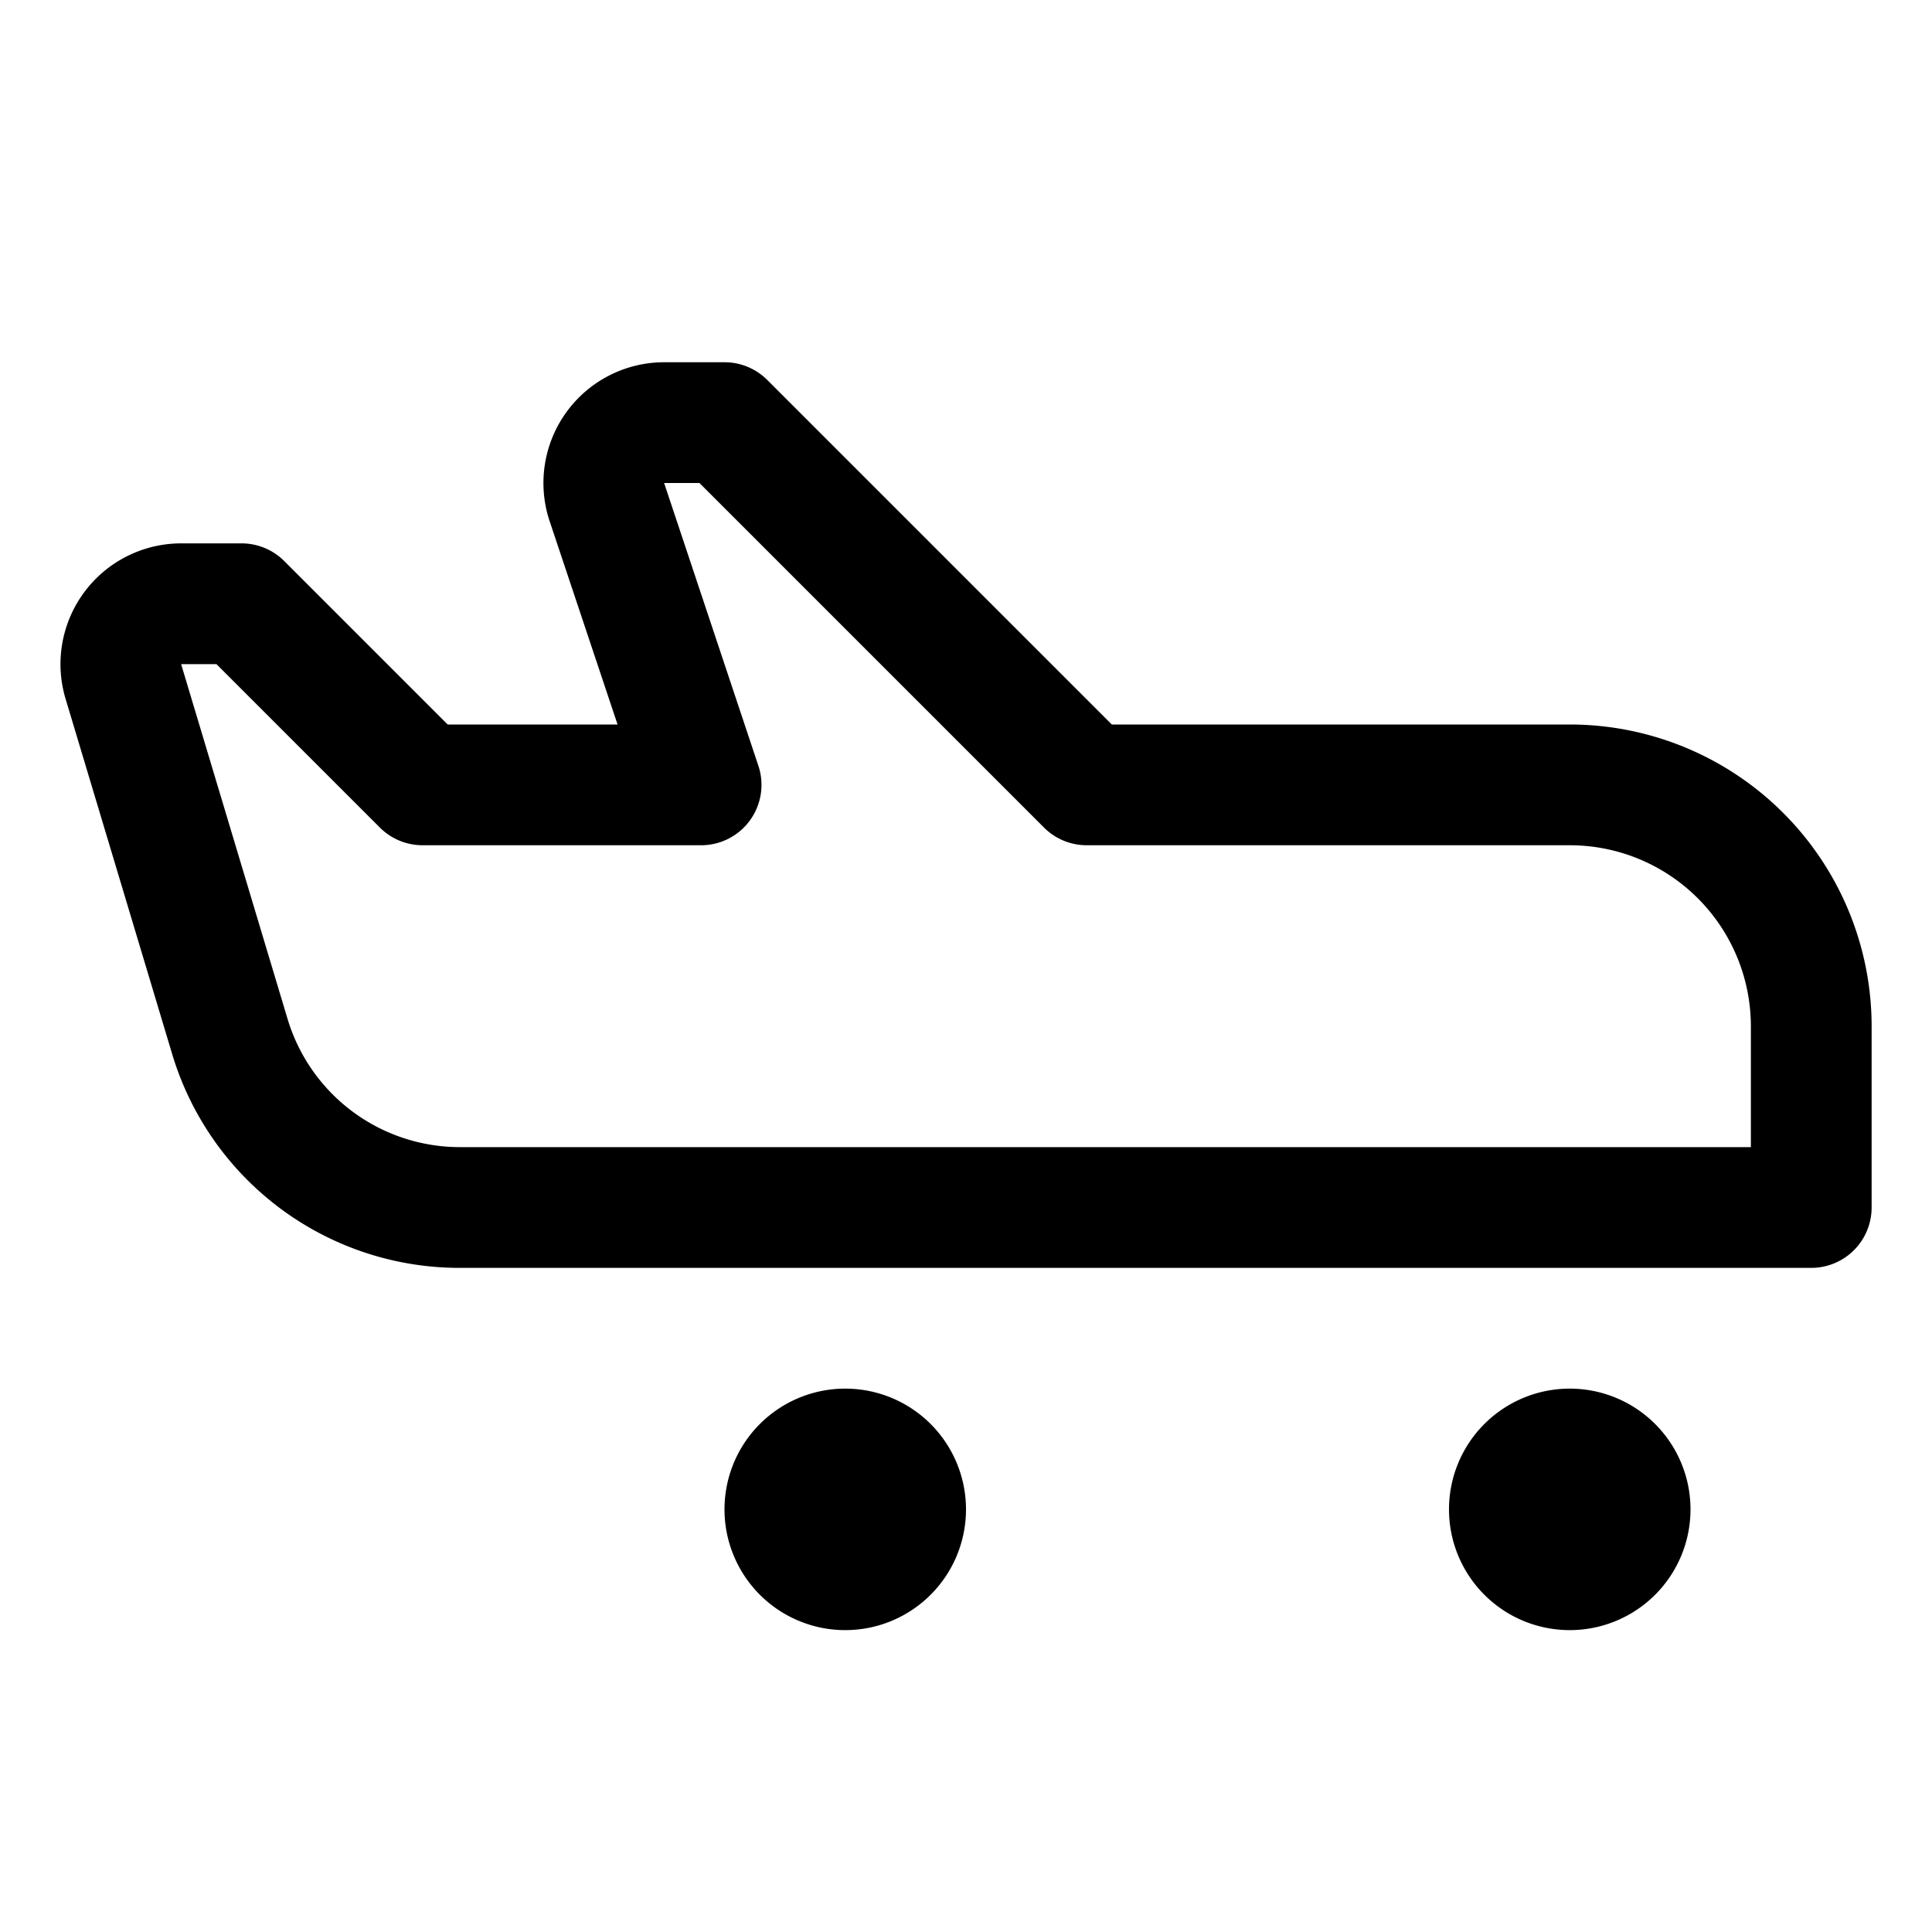 <svg xmlns="http://www.w3.org/2000/svg" width="3em" height="3em" viewBox="0 0 256 256"><path fill="currentColor" d="M208 96h-60.68l-45.66-45.66A8 8 0 0 0 96 48h-8a16 16 0 0 0-15.17 21.06l9 26.94H59.32L37.66 74.34A8 8 0 0 0 32 72h-8A16 16 0 0 0 8.69 92.6l14.07 46.89A39.75 39.75 0 0 0 61.07 168H240a8 8 0 0 0 8-8v-24a40 40 0 0 0-40-40m24 56H61.07a23.85 23.85 0 0 1-23-17.1L24 88h4.68l21.66 21.66A8 8 0 0 0 56 112h36.9a8 8 0 0 0 7.59-10.53L88 64h4.68l45.66 45.66A8 8 0 0 0 144 112h64a24 24 0 0 1 24 24Zm-8 48a16 16 0 1 1-16-16a16 16 0 0 1 16 16m-96 0a16 16 0 1 1-16-16a16 16 0 0 1 16 16"/></svg>